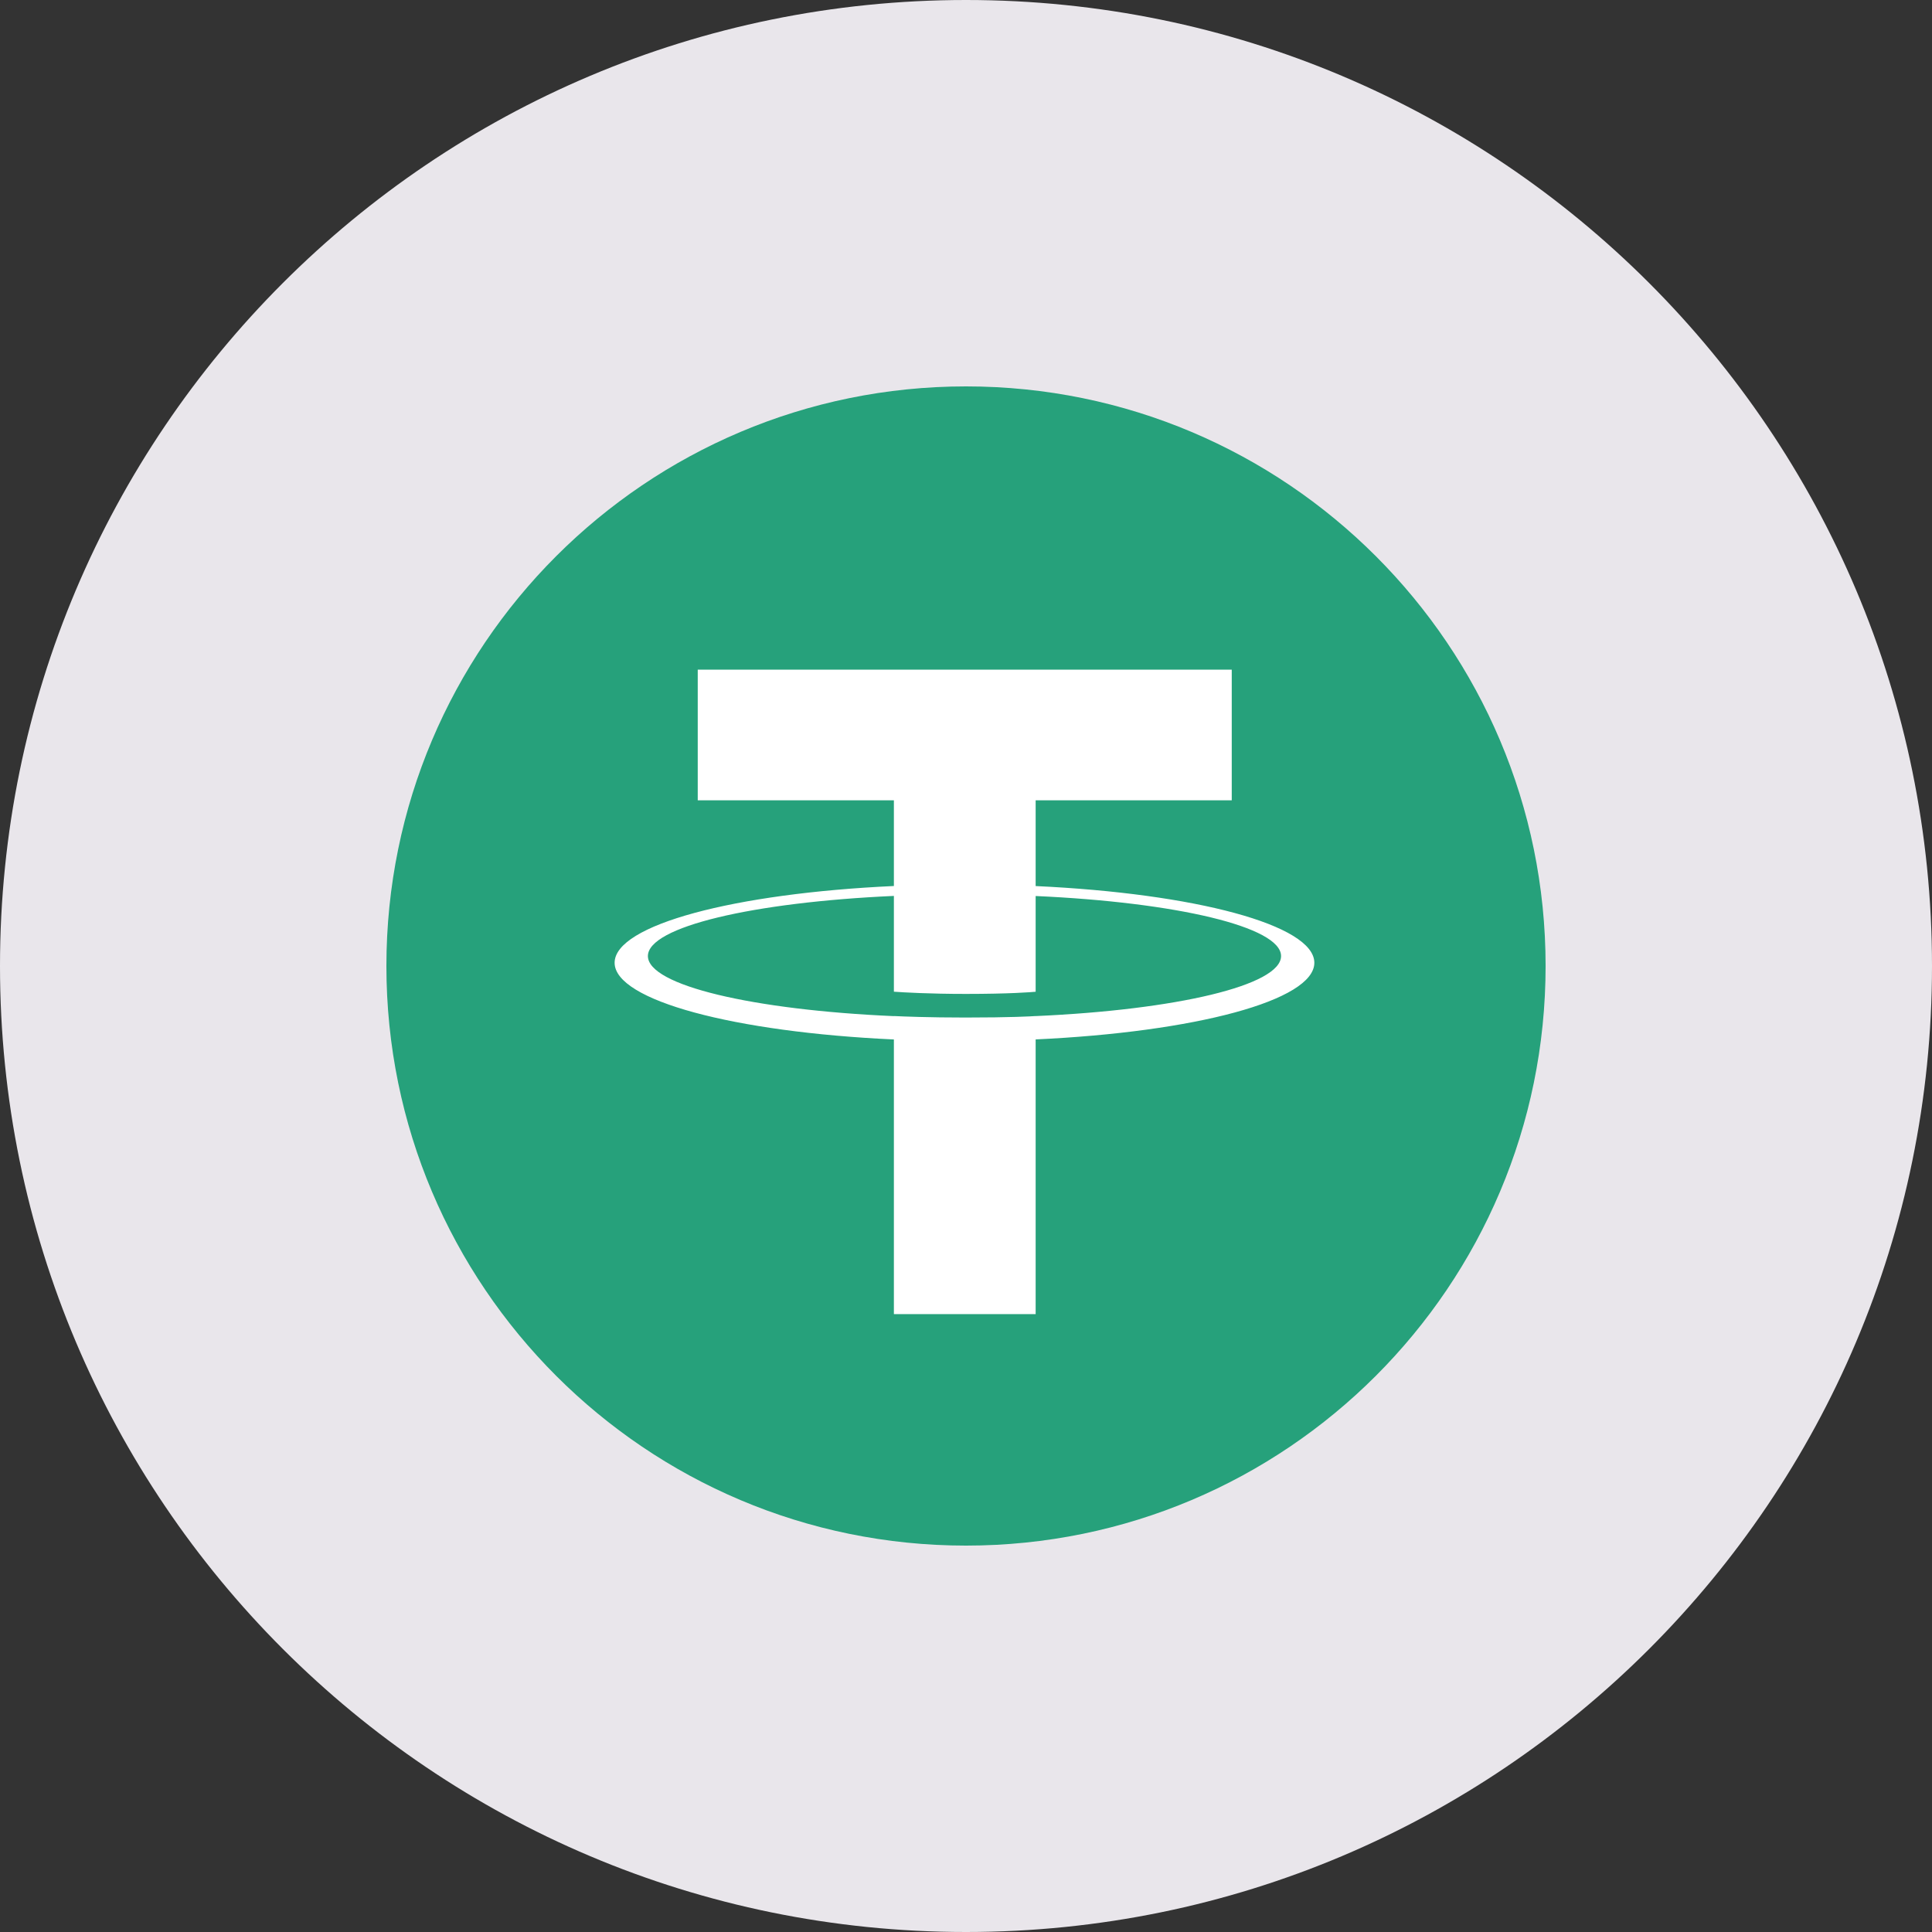 <svg width="40" height="40" viewBox="0 0 40 40" fill="none" xmlns="http://www.w3.org/2000/svg">
<rect x="0" y="0" width="40" height="40" fill="#333333" stroke="none"/>
<path d="M0 20C0 8.954 8.954 0 20 0C31.046 0 40 8.954 40 20C40 31.046 31.046 40 20 40C8.954 40 0 31.046 0 20Z" fill="#E9E6EB"/>
<path d="M20 32C26.627 32 32 26.627 32 20C32 13.373 26.627 8 20 8C13.373 8 8 13.373 8 20C8 26.627 13.373 32 20 32Z" fill="#26A17B"/>
<path fill-rule="evenodd" clip-rule="evenodd" d="M21.442 21.037V21.036C21.359 21.042 20.934 21.067 19.985 21.067C19.228 21.067 18.694 21.045 18.507 21.036V21.038C15.591 20.91 13.414 20.402 13.414 19.794C13.414 19.188 15.591 18.68 18.507 18.549V20.532C18.697 20.546 19.243 20.578 19.998 20.578C20.903 20.578 21.357 20.541 21.442 20.533V18.551C24.352 18.681 26.523 19.189 26.523 19.794C26.523 20.402 24.352 20.908 21.442 21.037ZM21.442 18.345V16.57H25.502V13.864H14.446V16.57H18.507V18.344C15.207 18.495 12.725 19.149 12.725 19.933C12.725 20.715 15.207 21.369 18.507 21.521V27.207H21.442V21.52C24.736 21.368 27.212 20.715 27.212 19.933C27.212 19.15 24.736 18.497 21.442 18.345Z" fill="white"/>
</svg>
